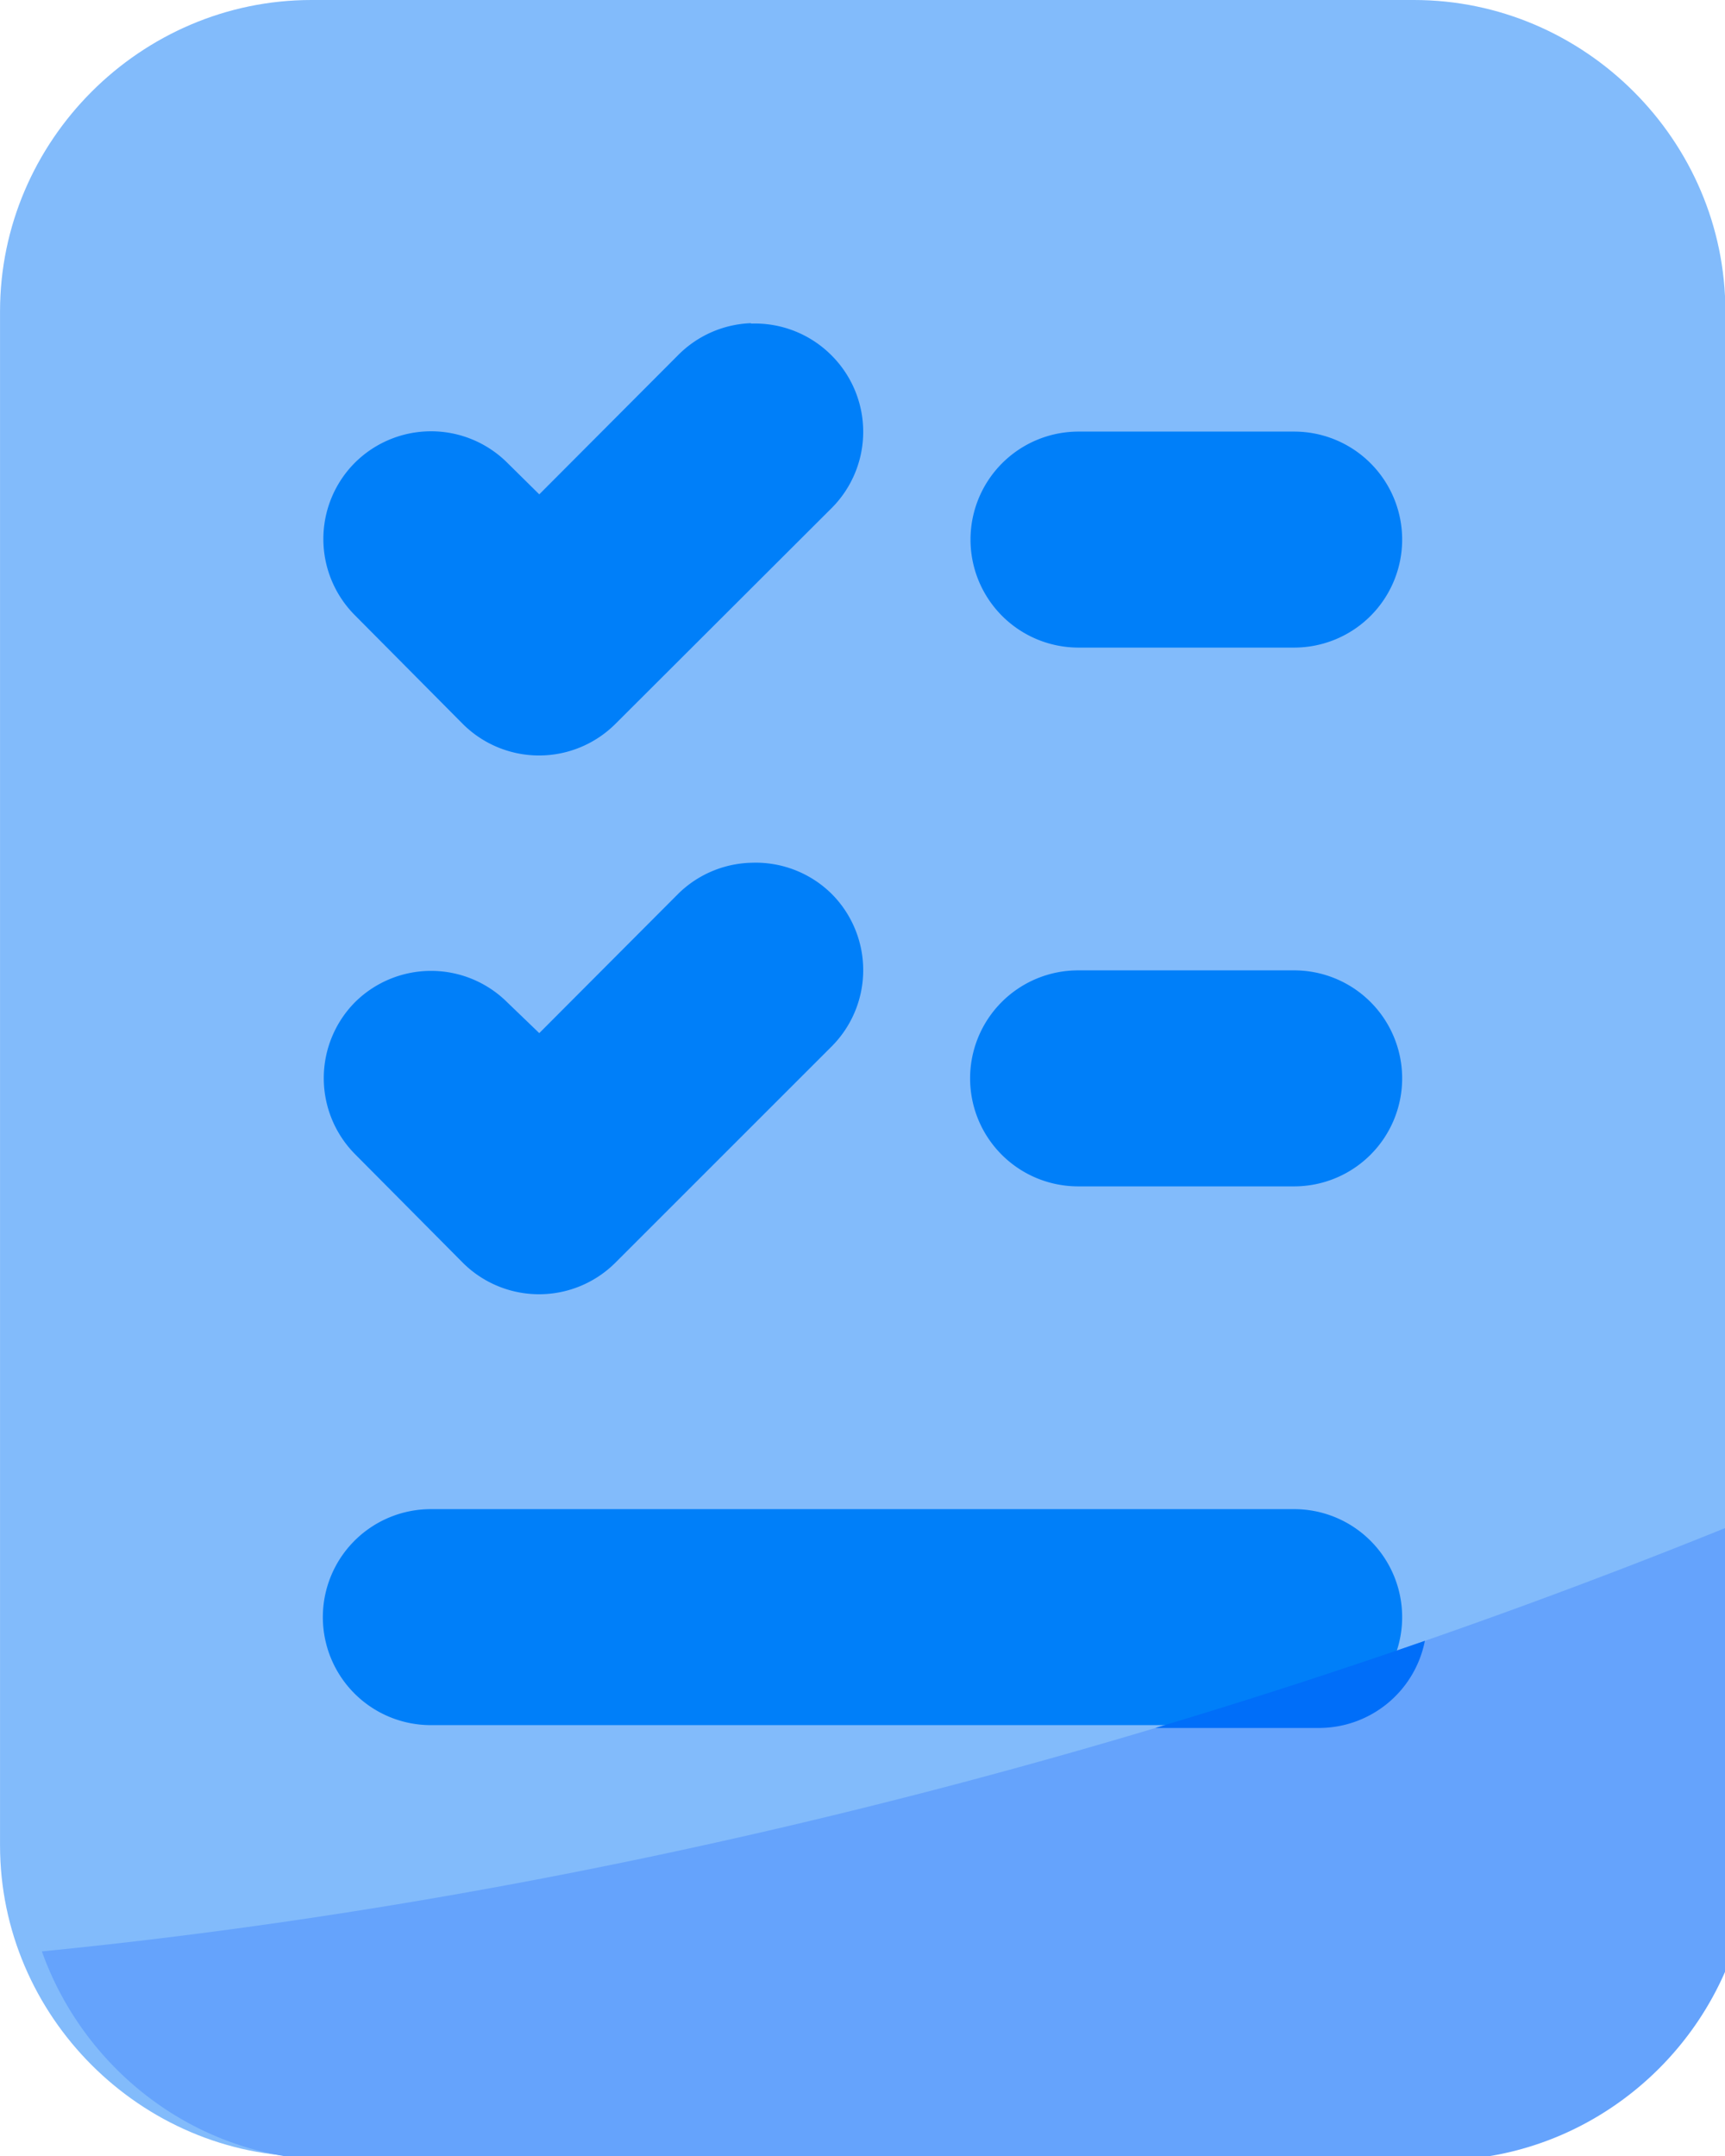 <?xml version="1.0" ?><svg height="19.998" id="svg8" version="1.1" viewBox="0 0 4.232 5.291" width="15.996" xmlns="http://www.w3.org/2000/svg" xmlns:cc="http://creativecommons.org/ns#" xmlns:dc="http://purl.org/dc/elements/1.1/" xmlns:rdf="http://www.w3.org/1999/02/22-rdf-syntax-ns#" xmlns:svg="http://www.w3.org/2000/svg"><defs id="defs2"/><g id="layer4" transform="translate(-35.455,-0.529)"><g id="FLAT-3"><path d="m 36.219,0.529 c -0.419,0 -0.764,0.345 -0.764,0.764 V 5.057 c 0,0.419 0.345,0.764 0.764,0.764 h 2.705 c 0.419,0 0.764,-0.345 0.764,-0.764 V 1.293 c 0,-0.419 -0.345,-0.764 -0.764,-0.764 z" id="path1212" style="color:#000000;font-style:normal;font-variant:normal;font-weight:normal;font-stretch:normal;font-size:medium;line-height:normal;font-family:sans-serif;font-variant-ligatures:normal;font-variant-position:normal;font-variant-caps:normal;font-variant-numeric:normal;font-variant-alternates:normal;font-variant-east-asian:normal;font-feature-settings:normal;font-variation-settings:normal;text-indent:0;text-align:start;text-decoration:none;text-decoration-line:none;text-decoration-style:solid;text-decoration-color:#000000;letter-spacing:normal;word-spacing:normal;text-transform:none;writing-mode:lr-tb;direction:ltr;text-orientation:mixed;dominant-baseline:auto;baseline-shift:baseline;text-anchor:start;white-space:normal;shape-padding:0;shape-margin:0;inline-size:0;clip-rule:nonzero;display:inline;overflow:visible;visibility:visible;isolation:auto;mix-blend-mode:normal;color-interpolation:sRGB;color-interpolation-filters:linearRGB;solid-color:#000000;solid-opacity:1;vector-effect:none;fill:#82bbfb;fill-opacity:1;fill-rule:nonzero;stroke:none;stroke-width:0.529;stroke-linecap:round;stroke-linejoin:round;stroke-miterlimit:4;stroke-dasharray:none;stroke-dashoffset:0;stroke-opacity:1;paint-order:markers fill stroke;color-rendering:auto;image-rendering:auto;shape-rendering:auto;text-rendering:auto;enable-background:accumulate;stop-color:#000000"/><path d="m 150,16.049 a 17.202,32.202 69.882 0 1 -2.082,0.807 17.202,32.202 69.882 0 1 -13.738,3.209 c 0.399,1.119 1.462,1.934 2.711,1.934 h 10.223 c 1.584,0 2.887,-1.303 2.887,-2.887 z" id="path1329" style="color:#000000;font-style:normal;font-variant:normal;font-weight:normal;font-stretch:normal;font-size:medium;line-height:normal;font-family:sans-serif;font-variant-ligatures:normal;font-variant-position:normal;font-variant-caps:normal;font-variant-numeric:normal;font-variant-alternates:normal;font-variant-east-asian:normal;font-feature-settings:normal;font-variation-settings:normal;text-indent:0;text-align:start;text-decoration:none;text-decoration-line:none;text-decoration-style:solid;text-decoration-color:#000000;letter-spacing:normal;word-spacing:normal;text-transform:none;writing-mode:lr-tb;direction:ltr;text-orientation:mixed;dominant-baseline:auto;baseline-shift:baseline;text-anchor:start;white-space:normal;shape-padding:0;shape-margin:0;inline-size:0;clip-rule:nonzero;display:inline;overflow:visible;visibility:visible;isolation:auto;mix-blend-mode:normal;color-interpolation:sRGB;color-interpolation-filters:linearRGB;solid-color:#000000;solid-opacity:1;vector-effect:none;fill:#65a3fc;fill-opacity:1;fill-rule:nonzero;stroke:none;stroke-width:2;stroke-linecap:round;stroke-linejoin:round;stroke-miterlimit:4;stroke-dasharray:none;stroke-dashoffset:0;stroke-opacity:1;paint-order:markers fill stroke;color-rendering:auto;image-rendering:auto;shape-rendering:auto;text-rendering:auto;enable-background:accumulate;stop-color:#000000" transform="scale(0.265)"/><path d="m 37.297,1.322 a 0.265,0.265 0 0 0 -0.178,0.078 L 36.778,1.742 36.699,1.664 a 0.265,0.265 0 0 0 -0.373,0 0.265,0.265 0 0 0 0,0.375 l 0.264,0.266 a 0.265,0.265 0 0 0 0.375,0 l 0.53,-0.529 a 0.265,0.265 0 0 0 0,-0.375 0.265,0.265 0 0 0 -0.197,-0.078 z m 0.803,0.266 a 0.265,0.265 0 0 0 -0.264,0.264 0.265,0.265 0 0 0 0.264,0.266 h 0.529 A 0.265,0.265 0 0 0 38.895,1.852 0.265,0.265 0 0 0 38.629,1.588 Z m -0.803,1.058 a 0.265,0.265 0 0 0 -0.178,0.076 L 36.778,3.064 36.699,2.988 a 0.265,0.265 0 0 0 -0.373,0 0.265,0.265 0 0 0 0,0.373 l 0.264,0.266 a 0.265,0.265 0 0 0 0.375,0 l 0.53,-0.53 a 0.265,0.265 0 0 0 0,-0.375 0.265,0.265 0 0 0 -0.197,-0.076 z M 38.099,2.91 a 0.265,0.265 0 0 0 -0.264,0.266 0.265,0.265 0 0 0 0.264,0.264 h 0.529 A 0.265,0.265 0 0 0 38.895,3.176 0.265,0.265 0 0 0 38.629,2.91 Z m -1.588,1.322 a 0.265,0.265 0 0 0 -0.264,0.266 0.265,0.265 0 0 0 0.264,0.264 h 2.117 A 0.265,0.265 0 0 0 38.895,4.498 0.265,0.265 0 0 0 38.629,4.232 Z" id="path1229" style="color:#000000;font-style:normal;font-variant:normal;font-weight:normal;font-stretch:normal;font-size:medium;line-height:normal;font-family:sans-serif;font-variant-ligatures:normal;font-variant-position:normal;font-variant-caps:normal;font-variant-numeric:normal;font-variant-alternates:normal;font-variant-east-asian:normal;font-feature-settings:normal;font-variation-settings:normal;text-indent:0;text-align:start;text-decoration:none;text-decoration-line:none;text-decoration-style:solid;text-decoration-color:#000000;letter-spacing:normal;word-spacing:normal;text-transform:none;writing-mode:lr-tb;direction:ltr;text-orientation:mixed;dominant-baseline:auto;baseline-shift:baseline;text-anchor:start;white-space:normal;shape-padding:0;shape-margin:0;inline-size:0;clip-rule:nonzero;display:inline;overflow:visible;visibility:visible;isolation:auto;mix-blend-mode:normal;color-interpolation:sRGB;color-interpolation-filters:linearRGB;solid-color:#000000;solid-opacity:1;vector-effect:none;fill:#007ff9;fill-opacity:1;fill-rule:nonzero;stroke:none;stroke-width:0.529;stroke-linecap:round;stroke-linejoin:round;stroke-miterlimit:4;stroke-dasharray:none;stroke-dashoffset:0;stroke-opacity:1;color-rendering:auto;image-rendering:auto;shape-rendering:auto;text-rendering:auto;enable-background:accumulate;stop-color:#000000"/><path d="m 146.984,17.189 a 17.202,32.202 69.882 0 1 -2.496,0.807 h 1.51 a 1,1 0 0 0 0.986,-0.807 z" id="path1334" style="color:#000000;font-style:normal;font-variant:normal;font-weight:normal;font-stretch:normal;font-size:medium;line-height:normal;font-family:sans-serif;font-variant-ligatures:normal;font-variant-position:normal;font-variant-caps:normal;font-variant-numeric:normal;font-variant-alternates:normal;font-variant-east-asian:normal;font-feature-settings:normal;font-variation-settings:normal;text-indent:0;text-align:start;text-decoration:none;text-decoration-line:none;text-decoration-style:solid;text-decoration-color:#000000;letter-spacing:normal;word-spacing:normal;text-transform:none;writing-mode:lr-tb;direction:ltr;text-orientation:mixed;dominant-baseline:auto;baseline-shift:baseline;text-anchor:start;white-space:normal;shape-padding:0;shape-margin:0;inline-size:0;clip-rule:nonzero;display:inline;overflow:visible;visibility:visible;isolation:auto;mix-blend-mode:normal;color-interpolation:sRGB;color-interpolation-filters:linearRGB;solid-color:#000000;solid-opacity:1;vector-effect:none;fill:#006ef9;fill-opacity:1;fill-rule:nonzero;stroke:none;stroke-width:2;stroke-linecap:round;stroke-linejoin:round;stroke-miterlimit:4;stroke-dasharray:none;stroke-dashoffset:0;stroke-opacity:1;color-rendering:auto;image-rendering:auto;shape-rendering:auto;text-rendering:auto;enable-background:accumulate;stop-color:#000000" transform="scale(0.265)"/></g></g></svg>